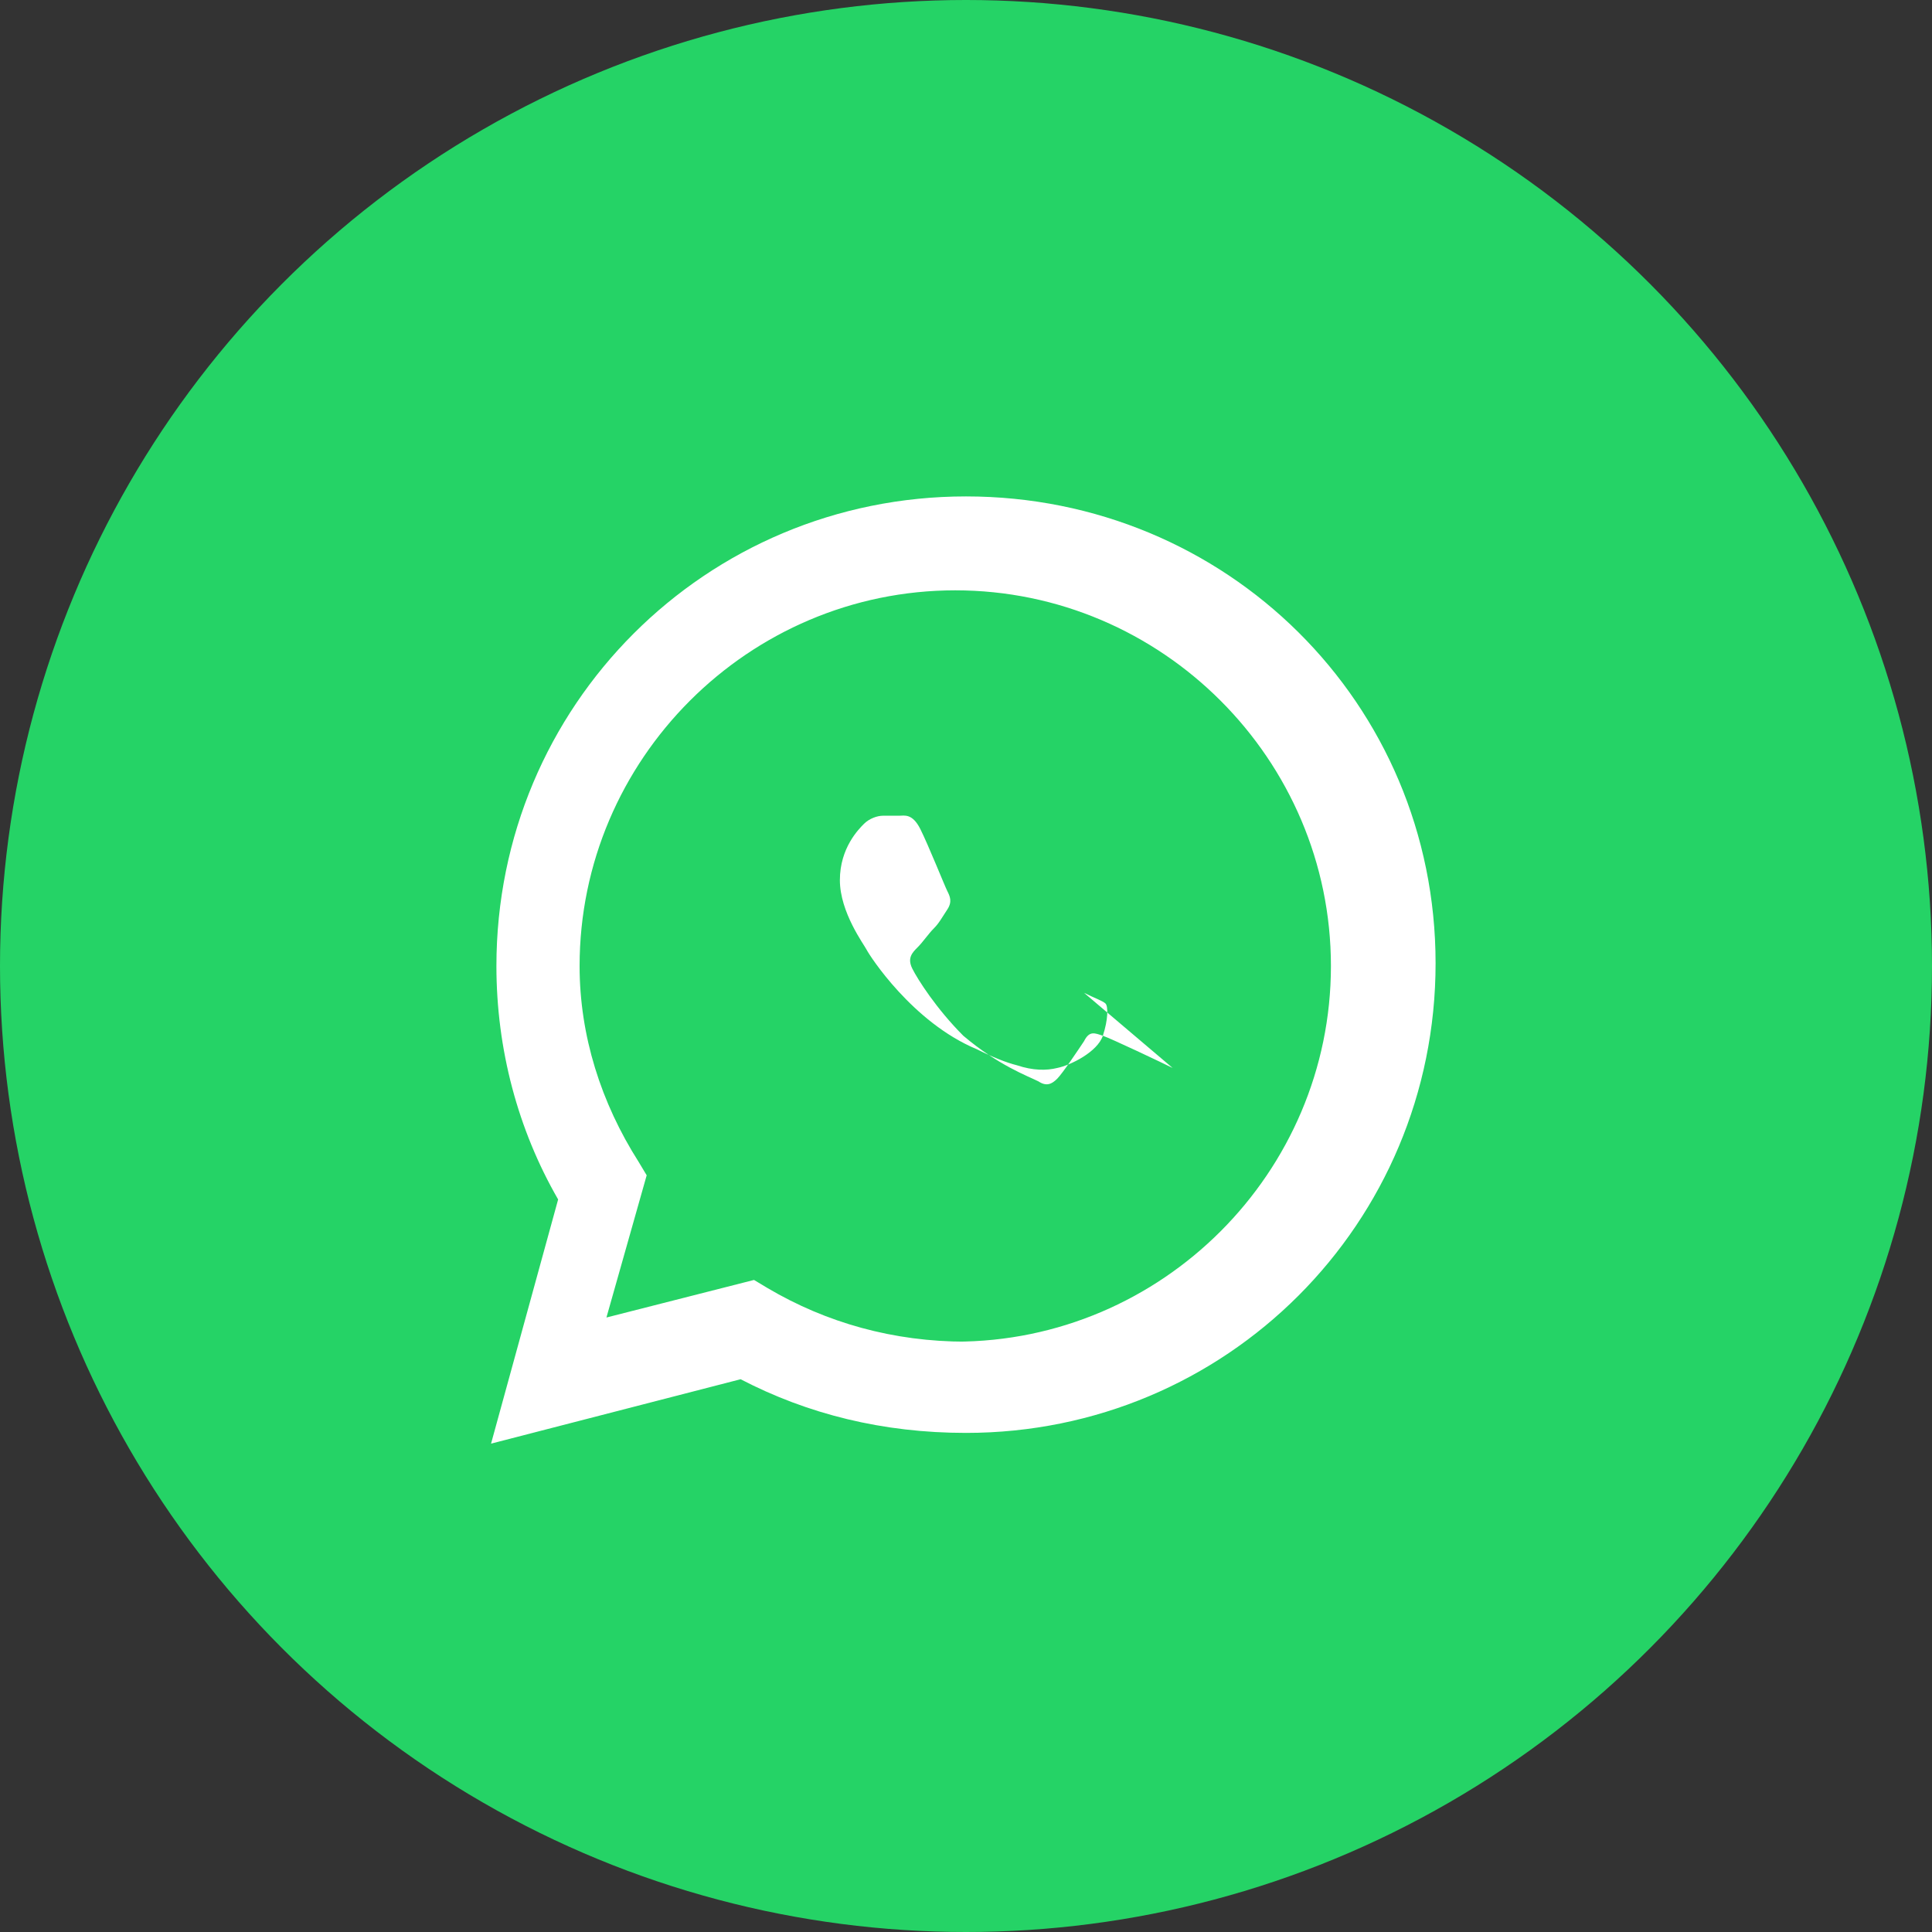 <svg xmlns="http://www.w3.org/2000/svg" viewBox="0 0 72 72"><rect x="0" y="0" width="72" height="72" fill="#333333" stroke="none"/><g><circle cx="36" cy="36" r="36" fill="#25d366"/><path d="M36 18.5c-9.7 0-17.5 7.8-17.5 17.5 0 3.1.8 6.1 2.3 8.7l-2.5 9.1 9.3-2.4c2.5 1.3 5.3 2 8.4 2 9.7 0 17.5-7.8 17.5-17.5S45.7 18.5 36 18.5zm0 31.5c-2.7 0-5.2-.7-7.4-2l-.5-.3-5.5 1.4 1.5-5.3-.3-.5c-1.4-2.2-2.2-4.7-2.2-7.3 0-7.7 6.3-14 14-14s14 6.3 14 14-6.3 14-14 14zm7.7-10.2c-.4-.2-2.3-1.1-2.6-1.2-.3-.1-.5-.2-.7.2-.2.3-.8 1.2-1 1.4-.2.2-.4.3-.7.1-.4-.2-1.5-.6-2.8-1.7-1-1-1.7-2.1-1.9-2.5-.2-.4 0-.6.2-.8.2-.2.4-.5.6-.7.2-.2.3-.4.5-.7.2-.3.1-.5 0-.7-.1-.2-.7-1.7-1-2.3-.3-.6-.6-.5-.8-.5-.2 0-.4 0-.6 0-.2 0-.5.1-.7.3-.2.2-.9.9-.9 2.1s.9 2.4 1 2.6c.1.2 1.7 2.7 4.1 3.7.6.3 1.1.5 1.5.6.6.2 1.1.2 1.5.1.5-.1 1.5-.6 1.7-1.2.2-.6.2-1.1.1-1.2-.1-.1-.4-.2-.8-.4z" fill="#fff"/></g></svg>
